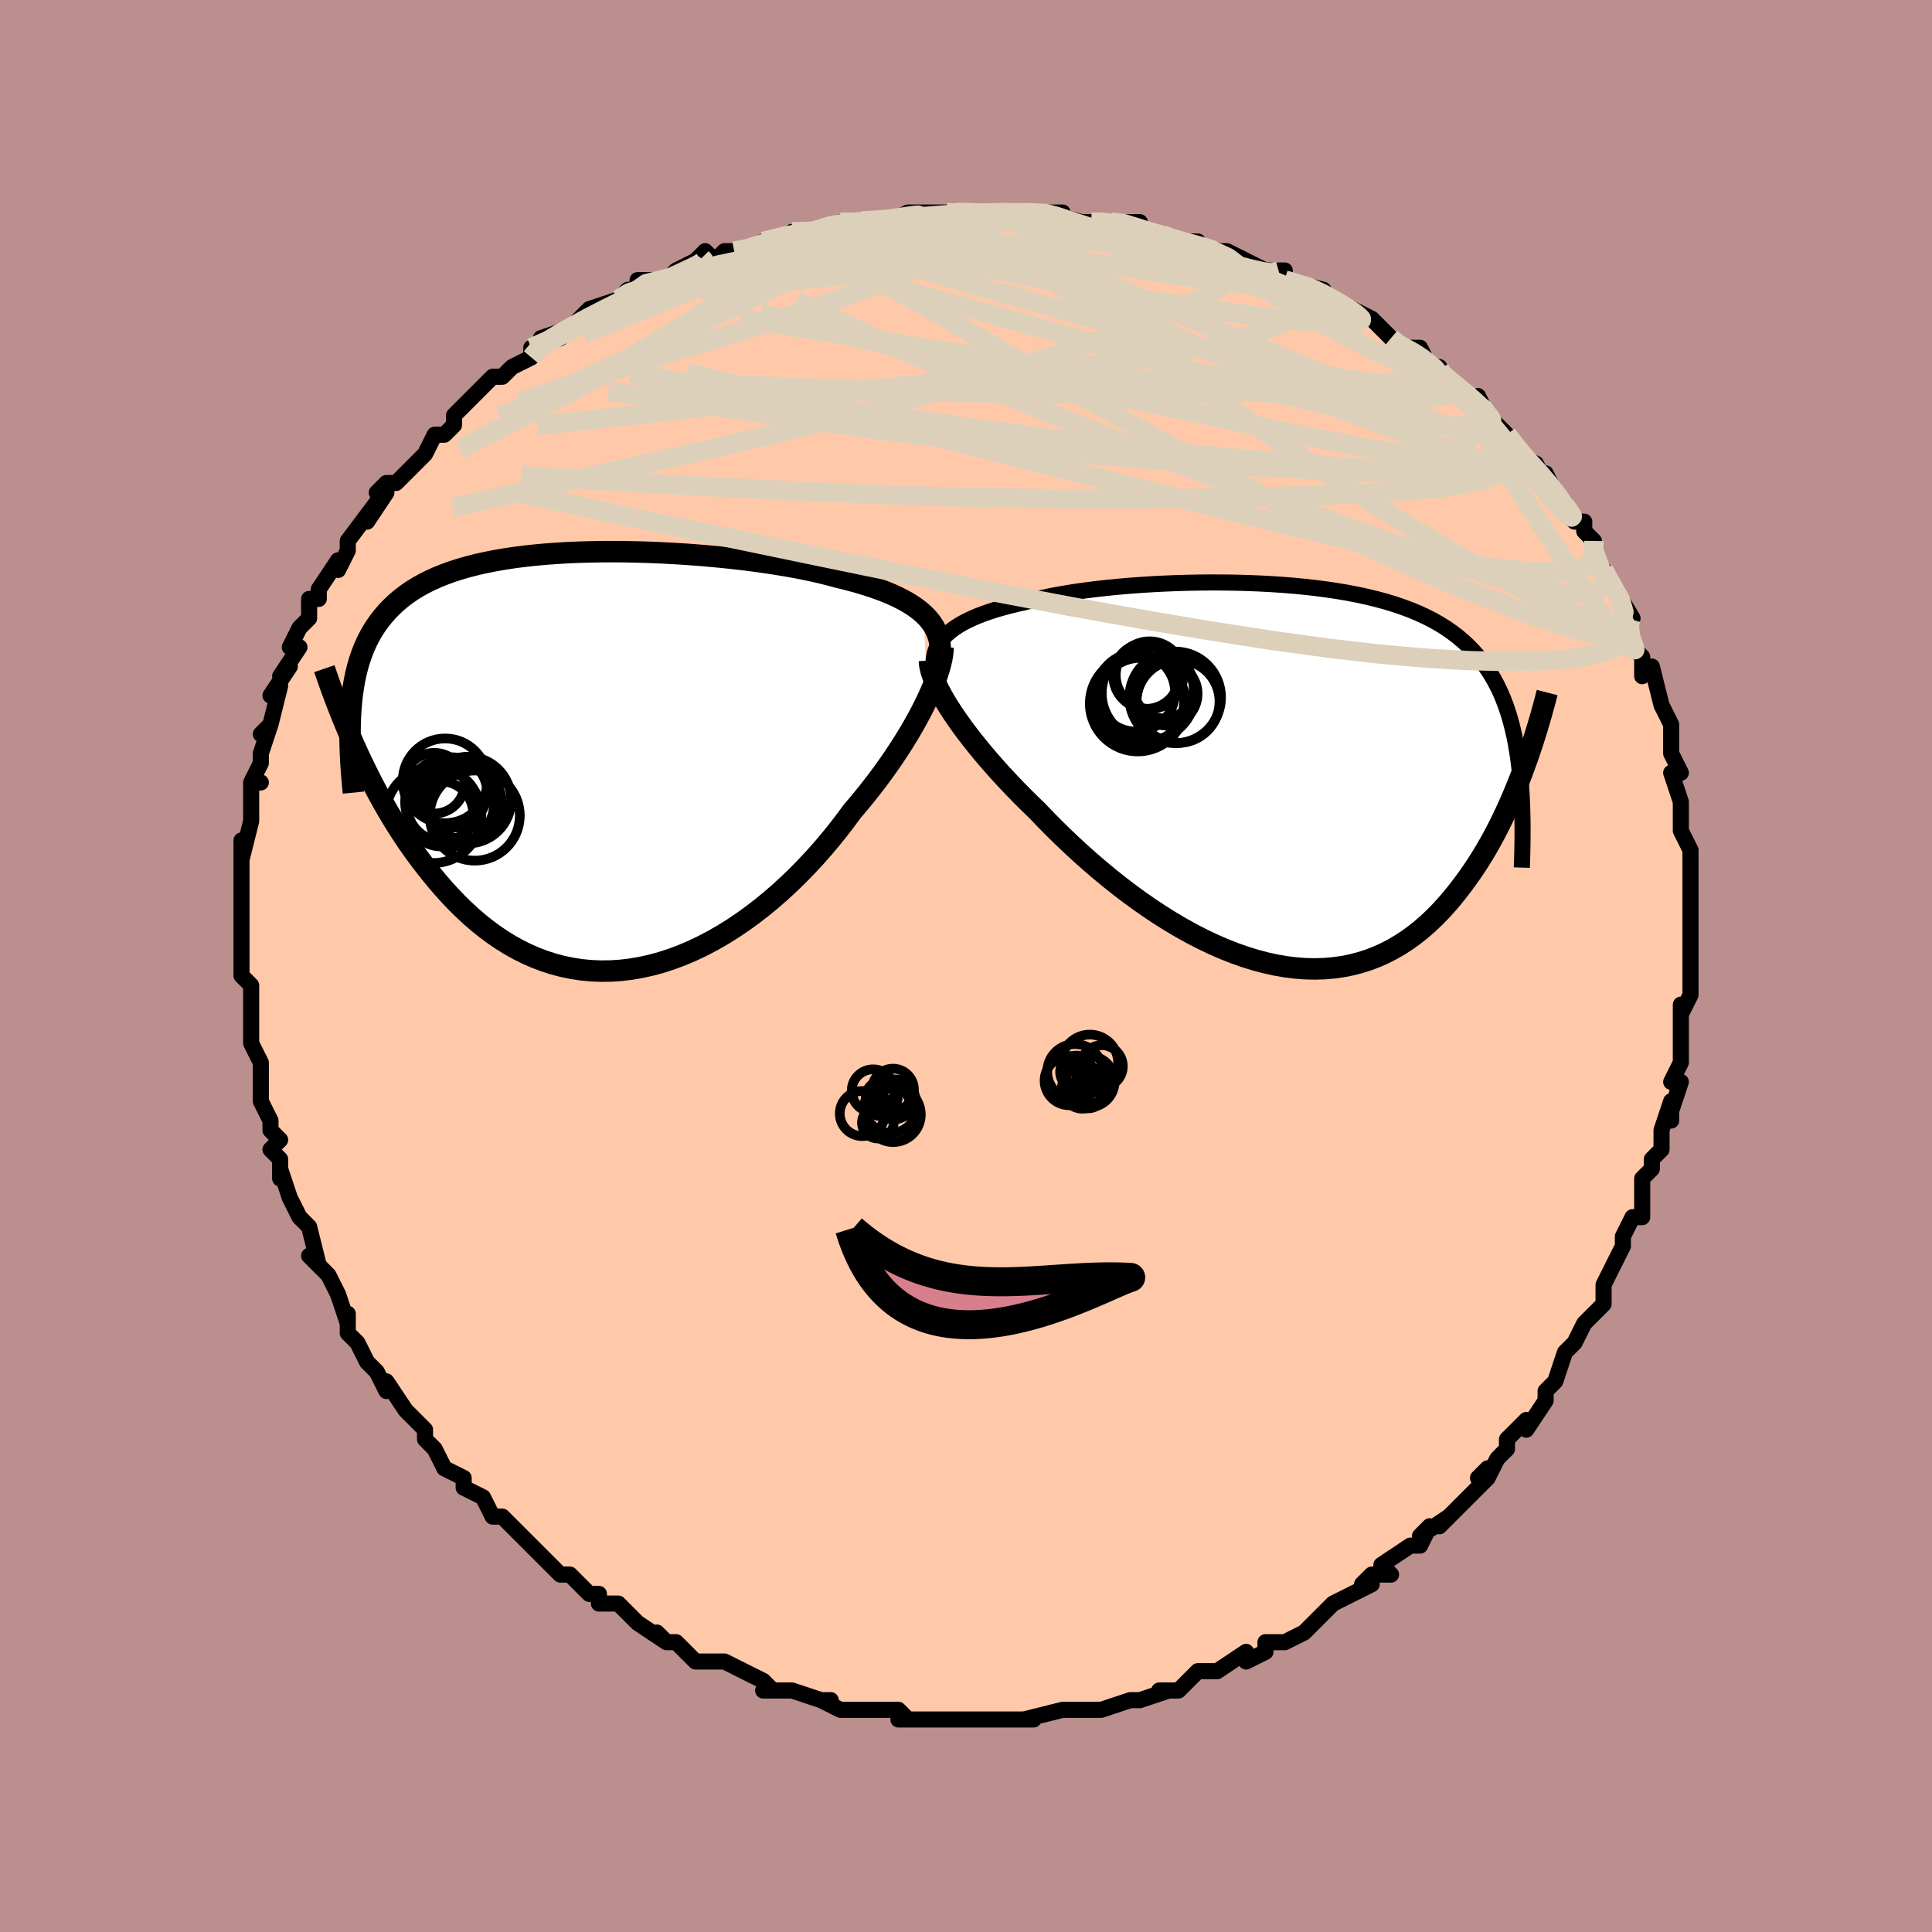 <svg viewBox="-100 -100 200 200" xmlns="http://www.w3.org/2000/svg" width="400" height="400" id="face-svg"><defs><clipPath id="leftEyeClipPath"><polyline points="34.078,-15.264,33.708,-15.585,33.304,-15.896,32.865,-16.197,32.391,-16.488,31.885,-16.769,31.345,-17.04,30.774,-17.303,30.17,-17.556,29.536,-17.8,28.872,-18.035,28.179,-18.262,27.457,-18.481,26.708,-18.692,25.933,-18.894,25.133,-19.089,24.335,-19.307,23.491,-19.517,22.604,-19.72,21.675,-19.915,20.705,-20.102,19.699,-20.281,18.657,-20.451,17.582,-20.612,16.478,-20.764,15.348,-20.907,14.193,-21.039,13.017,-21.161,11.824,-21.272,10.617,-21.372,9.398,-21.461,8.171,-21.537,6.938,-21.601,5.704,-21.653,4.471,-21.691,3.242,-21.715,2.019,-21.726,0.806,-21.721,-0.394,-21.702,-1.579,-21.668,-2.747,-21.618,-3.896,-21.551,-5.022,-21.468,-6.125,-21.369,-7.201,-21.252,-8.25,-21.118,-9.27,-20.965,-10.259,-20.795,-11.217,-20.607,-12.141,-20.4,-13.032,-20.174,-13.888,-19.93,-14.709,-19.666,-15.495,-19.384,-16.245,-19.082,-16.959,-18.762,-17.638,-18.422,-18.282,-18.063,-18.891,-17.685,-19.466,-17.289,-20.009,-16.874,-20.519,-16.442,-20.998,-15.991,-21.449,-15.522,-21.871,-15.037,-22.267,-14.535,-22.637,-14.015,-22.98,-13.475,-23.296,-12.916,-23.587,-12.337,-23.852,-11.738,-24.093,-11.119,-24.309,-10.481,-24.502,-9.823,-24.673,-9.145,-24.821,-8.448,-24.948,-7.732,-25.054,-6.997,-25.14,-6.243,-25.206,-5.47,-24.839,-1.634,-24.458,-0.797,-24.063,0.044,-23.654,0.888,-23.231,1.735,-22.793,2.582,-22.339,3.429,-21.871,4.275,-21.387,5.118,-20.886,5.956,-20.37,6.789,-19.838,7.614,-19.289,8.43,-18.723,9.237,-18.141,10.031,-17.541,10.818,-16.922,11.6,-16.284,12.373,-15.627,13.136,-14.949,13.884,-14.251,14.615,-13.531,15.324,-12.791,16.01,-12.029,16.669,-11.245,17.299,-10.441,17.896,-9.616,18.457,-8.77,18.982,-7.904,19.466,-7.018,19.908,-6.113,20.305,-5.19,20.656,-4.249,20.959,-3.291,21.212,-2.317,21.414,-1.329,21.563,-0.327,21.659,0.687,21.7,1.713,21.686,2.747,21.618,3.79,21.493,4.84,21.313,5.894,21.078,6.952,20.788,8.012,20.443,9.071,20.046,10.128,19.596,11.182,19.096,12.23,18.547,13.27,17.951,14.301,17.309,15.32,16.624,16.326,15.899,17.317,15.136,18.29,14.338,19.245,13.507,20.178,12.647,21.09,11.762,21.977,10.853,22.838,9.926,23.672,8.984,24.476,8.03,25.251,7.067,25.995,6.101,26.706,5.134,27.388,4.334,28.05,3.529,28.69,2.722,29.31,1.914,29.907,1.107,30.481,0.302,31.031,-0.497,31.556,-1.29,32.056,-2.075,32.531,-2.849,32.978,-3.611,33.398,-4.358,33.79,-5.089,34.153,-5.802,34.487,-6.494"></polyline></clipPath><clipPath id="rightEyeClipPath"><polyline points="-35.824,-14.382,-35.513,-14.698,-35.162,-15.002,-34.774,-15.296,-34.348,-15.578,-33.885,-15.85,-33.386,-16.112,-32.852,-16.363,-32.283,-16.605,-31.681,-16.836,-31.046,-17.057,-30.38,-17.269,-29.683,-17.471,-28.956,-17.665,-28.201,-17.848,-27.419,-18.023,-26.637,-18.231,-25.808,-18.429,-24.933,-18.616,-24.015,-18.793,-23.055,-18.959,-22.056,-19.115,-21.021,-19.259,-19.952,-19.392,-18.852,-19.514,-17.724,-19.624,-16.572,-19.723,-15.397,-19.809,-14.204,-19.884,-12.996,-19.946,-11.775,-19.995,-10.546,-20.031,-9.311,-20.054,-8.073,-20.063,-6.835,-20.058,-5.601,-20.04,-4.374,-20.006,-3.155,-19.958,-1.948,-19.894,-0.756,-19.815,0.42,-19.72,1.576,-19.609,2.711,-19.481,3.823,-19.335,4.909,-19.173,5.968,-18.993,6.999,-18.794,7.999,-18.577,8.969,-18.342,9.906,-18.087,10.81,-17.813,11.68,-17.519,12.515,-17.206,13.316,-16.872,14.082,-16.518,14.813,-16.144,15.51,-15.749,16.172,-15.334,16.801,-14.898,17.397,-14.441,17.96,-13.964,18.493,-13.466,18.995,-12.947,19.469,-12.409,19.917,-11.851,20.339,-11.273,20.736,-10.673,21.108,-10.051,21.454,-9.406,21.775,-8.738,22.072,-8.047,22.346,-7.332,22.597,-6.593,22.826,-5.831,23.034,-5.046,23.22,-4.237,23.387,-3.404,23.534,-2.549,23.662,-1.67,23.772,-0.768,24.313,-1.086,24.019,-0.293,23.712,0.502,23.391,1.299,23.058,2.097,22.71,2.895,22.347,3.692,21.97,4.486,21.578,5.275,21.17,6.059,20.746,6.836,20.306,7.605,19.849,8.364,19.376,9.111,18.884,9.845,18.376,10.57,17.848,11.289,17.302,11.999,16.735,12.696,16.147,13.378,15.537,14.04,14.905,14.681,14.25,15.297,13.571,15.885,12.869,16.442,12.142,16.967,11.392,17.455,10.617,17.906,9.818,18.317,8.996,18.685,8.15,19.009,7.28,19.287,6.389,19.518,5.475,19.7,4.54,19.833,3.585,19.914,2.61,19.944,1.617,19.922,0.606,19.847,-0.42,19.72,-1.461,19.541,-2.515,19.31,-3.581,19.027,-4.657,18.694,-5.741,18.311,-6.832,17.88,-7.928,17.402,-9.027,16.879,-10.126,16.313,-11.225,15.706,-12.32,15.059,-13.41,14.377,-14.493,13.661,-15.567,12.913,-16.629,12.138,-17.677,11.338,-18.71,10.516,-19.724,9.675,-20.719,8.82,-21.692,7.953,-22.641,7.077,-23.564,6.198,-24.46,5.317,-25.326,4.439,-26.162,3.566,-26.936,2.818,-27.692,2.068,-28.427,1.317,-29.14,0.569,-29.831,-0.176,-30.499,-0.917,-31.142,-1.651,-31.76,-2.378,-32.35,-3.094,-32.913,-3.8,-33.447,-4.493,-33.951,-5.172,-34.424,-5.836,-34.865,-6.481,-35.273,-7.108"></polyline></clipPath><filter id="fuzzy"><feTurbulence id="turbulence" baseFrequency="0.05" numOctaves="3" type="noise" result="noise"></feTurbulence><feDisplacementMap in="SourceGraphic" in2="noise" scale="2"></feDisplacementMap></filter><linearGradient id="rainbowGradient" x1="0%" y1="0%" x2="100%" y2="0%"><stop offset="0%" style="stop-color: rgb(185, 55, 55);  stop-opacity: 1"></stop><stop offset="50%" style="stop-color: rgb(145, 85, 61);  stop-opacity: 1"></stop><stop offset="100%" style="stop-color: rgb(0, 0, 0);  stop-opacity: 1"></stop></linearGradient></defs><title>That&#39;s an ugly face</title><desc>CREATED BY XUAN TANG, MORE INFO AT TXSTC55.GITHUB.IO</desc><rect x="-100" y="-100" width="100%" height="100%" opacity="1" fill="rgb(188, 143, 143)"></rect><polyline id="faceContour" points="75,0,75,3,75,3,74,5,74,4,74,6,74,9,74,8,74,10,73,12,74,12,73,15,73,16,73,14,72,17,72,19,71,20,71,21,70,22,70,23,70,26,69,26,69,26,68,28,68,29,67,31,67,31,66,33,66,35,65,36,65,36,64,37,64,37,63,39,62,40,62,40,61,43,61,43,60,44,60,45,58,48,58,47,56,49,56,50,55,51,54,53,54,52,53,53,54,53,53,54,51,56,49,58,50,57,47,59,48,58,47,60,47,60,46,60,43,62,44,63,42,63,41,64,42,64,38,66,38,66,38,66,36,68,36,68,35,69,33,70,33,70,31,70,31,71,29,72,29,71,26,73,26,73,26,73,24,73,23,74,22,75,20,75,21,75,18,76,17,76,17,76,14,77,14,77,14,77,11,77,12,77,10,77,10,77,6,78,7,78,5,78,4,78,3,78,3,78,1,78,0,78,0,78,-2,78,-2,78,-3,78,-7,78,-6,78,-7,77,-9,77,-10,77,-12,77,-13,77,-15,76,-14,76,-15,76,-18,75,-18,75,-18,75,-21,75,-20,75,-21,74,-23,73,-25,72,-25,72,-26,72,-27,72,-28,72,-30,70,-31,70,-32,69,-31,70,-34,68,-34,68,-36,66,-37,66,-38,66,-38,65,-39,65,-41,63,-41,63,-42,63,-44,61,-44,61,-45,60,-47,58,-47,58,-48,57,-49,57,-50,55,-50,55,-50,55,-52,54,-52,53,-54,52,-55,50,-56,49,-55,50,-56,49,-56,48,-57,47,-58,46,-60,43,-60,44,-61,42,-62,41,-62,41,-63,39,-64,38,-64,36,-64,37,-65,34,-66,32,-66,32,-67,31,-68,30,-67,31,-68,27,-69,26,-69,26,-69,26,-70,24,-71,21,-71,22,-71,20,-72,19,-71,18,-72,17,-72,16,-73,14,-73,12,-73,14,-73,12,-73,10,-74,8,-74,7,-74,5,-74,3,-74,4,-74,2,-75,1,-75,-1,-75,0,-75,-2,-75,-3,-75,-6,-75,-8,-75,-7,-75,-8,-75,-10,-75,-11,-75,-13,-75,-11,-74,-15,-74,-15,-74,-16,-74,-19,-73,-19,-74,-19,-73,-21,-73,-22,-72,-25,-73,-24,-72,-25,-71,-29,-72,-28,-70,-31,-71,-30,-69,-33,-69,-33,-70,-33,-69,-35,-68,-36,-68,-38,-67,-38,-67,-38,-67,-39,-65,-42,-65,-41,-64,-43,-64,-44,-64,-44,-61,-48,-62,-46,-60,-49,-61,-49,-60,-50,-59,-50,-57,-52,-57,-52,-56,-53,-55,-55,-54,-55,-53,-56,-53,-57,-52,-58,-51,-59,-49,-61,-48,-61,-48,-61,-47,-62,-45,-63,-45,-63,-45,-64,-42,-65,-44,-65,-41,-66,-40,-67,-40,-67,-39,-68,-36,-69,-36,-69,-35,-70,-34,-70,-34,-71,-31,-71,-31,-71,-30,-72,-28,-73,-27,-74,-26,-73,-25,-74,-24,-74,-23,-74,-20,-75,-21,-75,-17,-76,-18,-76,-15,-76,-16,-76,-13,-77,-13,-77,-12,-77,-10,-77,-10,-77,-8,-77,-6,-78,-5,-78,-2,-78,-1,-78,-1,-78,1,-78,2,-78,2,-78,4,-78,5,-78,6,-78,10,-78,8,-78,8,-78,12,-77,13,-77,14,-77,15,-77,16,-77,18,-77,18,-76,21,-75,23,-75,24,-75,23,-75,26,-74,25,-74,26,-74,27,-74,31,-72,30,-72,33,-72,33,-72,33,-71,33,-71,37,-70,36,-70,40,-68,38,-69,41,-67,40,-68,42,-67,44,-65,45,-64,45,-64,47,-64,48,-62,49,-62,48,-62,51,-60,51,-60,51,-60,54,-57,53,-59,54,-57,56,-55,56,-55,57,-54,57,-53,59,-52,60,-50,60,-51,61,-49,62,-48,62,-47,63,-46,64,-46,64,-45,65,-44,65,-43,66,-40,67,-39,66,-41,69,-36,69,-36,68,-36,69,-34,69,-33,69,-33,70,-32,70,-30,71,-31,72,-27,72,-27,72,-27,73,-25,73,-22,73,-22,74,-20,73,-20,74,-17,74,-17,74,-15,74,-15,74,-14,75,-12,75,-12,75,-10,75,-8,75,-7,75,-5,75,-5,75,-2,75,-3,75,-1,75,0,75,3" fill="#ffc9a9" stroke="black" stroke-width="1.667" stroke-linejoin="round" filter="url(#fuzzy)"></polyline><g transform="translate(33.526 -19.641)"><polyline id="rightCountour" points="-35.824,-14.382,-35.513,-14.698,-35.162,-15.002,-34.774,-15.296,-34.348,-15.578,-33.885,-15.85,-33.386,-16.112,-32.852,-16.363,-32.283,-16.605,-31.681,-16.836,-31.046,-17.057,-30.38,-17.269,-29.683,-17.471,-28.956,-17.665,-28.201,-17.848,-27.419,-18.023,-26.637,-18.231,-25.808,-18.429,-24.933,-18.616,-24.015,-18.793,-23.055,-18.959,-22.056,-19.115,-21.021,-19.259,-19.952,-19.392,-18.852,-19.514,-17.724,-19.624,-16.572,-19.723,-15.397,-19.809,-14.204,-19.884,-12.996,-19.946,-11.775,-19.995,-10.546,-20.031,-9.311,-20.054,-8.073,-20.063,-6.835,-20.058,-5.601,-20.04,-4.374,-20.006,-3.155,-19.958,-1.948,-19.894,-0.756,-19.815,0.42,-19.72,1.576,-19.609,2.711,-19.481,3.823,-19.335,4.909,-19.173,5.968,-18.993,6.999,-18.794,7.999,-18.577,8.969,-18.342,9.906,-18.087,10.81,-17.813,11.68,-17.519,12.515,-17.206,13.316,-16.872,14.082,-16.518,14.813,-16.144,15.51,-15.749,16.172,-15.334,16.801,-14.898,17.397,-14.441,17.96,-13.964,18.493,-13.466,18.995,-12.947,19.469,-12.409,19.917,-11.851,20.339,-11.273,20.736,-10.673,21.108,-10.051,21.454,-9.406,21.775,-8.738,22.072,-8.047,22.346,-7.332,22.597,-6.593,22.826,-5.831,23.034,-5.046,23.22,-4.237,23.387,-3.404,23.534,-2.549,23.662,-1.67,23.772,-0.768,24.313,-1.086,24.019,-0.293,23.712,0.502,23.391,1.299,23.058,2.097,22.71,2.895,22.347,3.692,21.97,4.486,21.578,5.275,21.17,6.059,20.746,6.836,20.306,7.605,19.849,8.364,19.376,9.111,18.884,9.845,18.376,10.57,17.848,11.289,17.302,11.999,16.735,12.696,16.147,13.378,15.537,14.04,14.905,14.681,14.25,15.297,13.571,15.885,12.869,16.442,12.142,16.967,11.392,17.455,10.617,17.906,9.818,18.317,8.996,18.685,8.15,19.009,7.28,19.287,6.389,19.518,5.475,19.7,4.54,19.833,3.585,19.914,2.61,19.944,1.617,19.922,0.606,19.847,-0.42,19.72,-1.461,19.541,-2.515,19.31,-3.581,19.027,-4.657,18.694,-5.741,18.311,-6.832,17.88,-7.928,17.402,-9.027,16.879,-10.126,16.313,-11.225,15.706,-12.32,15.059,-13.41,14.377,-14.493,13.661,-15.567,12.913,-16.629,12.138,-17.677,11.338,-18.71,10.516,-19.724,9.675,-20.719,8.82,-21.692,7.953,-22.641,7.077,-23.564,6.198,-24.46,5.317,-25.326,4.439,-26.162,3.566,-26.936,2.818,-27.692,2.068,-28.427,1.317,-29.14,0.569,-29.831,-0.176,-30.499,-0.917,-31.142,-1.651,-31.76,-2.378,-32.35,-3.094,-32.913,-3.8,-33.447,-4.493,-33.951,-5.172,-34.424,-5.836,-34.865,-6.481,-35.273,-7.108" fill="white" stroke="white" stroke-width="0" stroke-linejoin="round" filter="url(#fuzzy)"></polyline></g><g transform="translate(-38.47 -21.17)"><polyline id="leftCountour" points="34.078,-15.264,33.708,-15.585,33.304,-15.896,32.865,-16.197,32.391,-16.488,31.885,-16.769,31.345,-17.04,30.774,-17.303,30.17,-17.556,29.536,-17.8,28.872,-18.035,28.179,-18.262,27.457,-18.481,26.708,-18.692,25.933,-18.894,25.133,-19.089,24.335,-19.307,23.491,-19.517,22.604,-19.72,21.675,-19.915,20.705,-20.102,19.699,-20.281,18.657,-20.451,17.582,-20.612,16.478,-20.764,15.348,-20.907,14.193,-21.039,13.017,-21.161,11.824,-21.272,10.617,-21.372,9.398,-21.461,8.171,-21.537,6.938,-21.601,5.704,-21.653,4.471,-21.691,3.242,-21.715,2.019,-21.726,0.806,-21.721,-0.394,-21.702,-1.579,-21.668,-2.747,-21.618,-3.896,-21.551,-5.022,-21.468,-6.125,-21.369,-7.201,-21.252,-8.25,-21.118,-9.27,-20.965,-10.259,-20.795,-11.217,-20.607,-12.141,-20.4,-13.032,-20.174,-13.888,-19.93,-14.709,-19.666,-15.495,-19.384,-16.245,-19.082,-16.959,-18.762,-17.638,-18.422,-18.282,-18.063,-18.891,-17.685,-19.466,-17.289,-20.009,-16.874,-20.519,-16.442,-20.998,-15.991,-21.449,-15.522,-21.871,-15.037,-22.267,-14.535,-22.637,-14.015,-22.98,-13.475,-23.296,-12.916,-23.587,-12.337,-23.852,-11.738,-24.093,-11.119,-24.309,-10.481,-24.502,-9.823,-24.673,-9.145,-24.821,-8.448,-24.948,-7.732,-25.054,-6.997,-25.14,-6.243,-25.206,-5.47,-24.839,-1.634,-24.458,-0.797,-24.063,0.044,-23.654,0.888,-23.231,1.735,-22.793,2.582,-22.339,3.429,-21.871,4.275,-21.387,5.118,-20.886,5.956,-20.37,6.789,-19.838,7.614,-19.289,8.43,-18.723,9.237,-18.141,10.031,-17.541,10.818,-16.922,11.6,-16.284,12.373,-15.627,13.136,-14.949,13.884,-14.251,14.615,-13.531,15.324,-12.791,16.01,-12.029,16.669,-11.245,17.299,-10.441,17.896,-9.616,18.457,-8.77,18.982,-7.904,19.466,-7.018,19.908,-6.113,20.305,-5.19,20.656,-4.249,20.959,-3.291,21.212,-2.317,21.414,-1.329,21.563,-0.327,21.659,0.687,21.7,1.713,21.686,2.747,21.618,3.79,21.493,4.84,21.313,5.894,21.078,6.952,20.788,8.012,20.443,9.071,20.046,10.128,19.596,11.182,19.096,12.23,18.547,13.27,17.951,14.301,17.309,15.32,16.624,16.326,15.899,17.317,15.136,18.29,14.338,19.245,13.507,20.178,12.647,21.09,11.762,21.977,10.853,22.838,9.926,23.672,8.984,24.476,8.03,25.251,7.067,25.995,6.101,26.706,5.134,27.388,4.334,28.05,3.529,28.69,2.722,29.31,1.914,29.907,1.107,30.481,0.302,31.031,-0.497,31.556,-1.29,32.056,-2.075,32.531,-2.849,32.978,-3.611,33.398,-4.358,33.79,-5.089,34.153,-5.802,34.487,-6.494" fill="white" stroke="white" stroke-width="0" stroke-linejoin="round" filter="url(#fuzzy)"></polyline></g><g transform="translate(33.526 -19.641)"><polyline id="rightUpper" points="-36.727,-10.578,-36.82,-11.014,-36.872,-11.437,-36.884,-11.848,-36.854,-12.246,-36.784,-12.632,-36.673,-13.005,-36.521,-13.367,-36.329,-13.717,-36.096,-14.055,-35.824,-14.382,-35.513,-14.698,-35.162,-15.002,-34.774,-15.296,-34.348,-15.578,-33.885,-15.85,-33.386,-16.112,-32.852,-16.363,-32.283,-16.605,-31.681,-16.836,-31.046,-17.057,-30.38,-17.269,-29.683,-17.471,-28.956,-17.665,-28.201,-17.848,-27.419,-18.023,-26.637,-18.231,-25.808,-18.429,-24.933,-18.616,-24.015,-18.793,-23.055,-18.959,-22.056,-19.115,-21.021,-19.259,-19.952,-19.392,-18.852,-19.514,-17.724,-19.624,-16.572,-19.723,-15.397,-19.809,-14.204,-19.884,-12.996,-19.946,-11.775,-19.995,-10.546,-20.031,-9.311,-20.054,-8.073,-20.063,-6.835,-20.058,-5.601,-20.04,-4.374,-20.006,-3.155,-19.958,-1.948,-19.894,-0.756,-19.815,0.42,-19.72,1.576,-19.609,2.711,-19.481,3.823,-19.335,4.909,-19.173,5.968,-18.993,6.999,-18.794,7.999,-18.577,8.969,-18.342,9.906,-18.087,10.81,-17.813,11.68,-17.519,12.515,-17.206,13.316,-16.872,14.082,-16.518,14.813,-16.144,15.51,-15.749,16.172,-15.334,16.801,-14.898,17.397,-14.441,17.96,-13.964,18.493,-13.466,18.995,-12.947,19.469,-12.409,19.917,-11.851,20.339,-11.273,20.736,-10.673,21.108,-10.051,21.454,-9.406,21.775,-8.738,22.072,-8.047,22.346,-7.332,22.597,-6.593,22.826,-5.831,23.034,-5.046,23.22,-4.237,23.387,-3.404,23.534,-2.549,23.662,-1.67,23.772,-0.768,23.864,0.157,23.94,1.105,24,2.074,24.044,3.066,24.073,4.079,24.087,5.114,24.088,6.169,24.076,7.245,24.051,8.34,24.013,9.455" fill="none" stroke="black" stroke-width="1.667" stroke-linejoin="round" filter="url(#fuzzy)"></polyline><polyline id="rightLower" points="-37.315,-11.988,-37.292,-11.636,-37.226,-11.25,-37.119,-10.832,-36.97,-10.382,-36.782,-9.902,-36.554,-9.393,-36.289,-8.858,-35.986,-8.298,-35.647,-7.714,-35.273,-7.108,-34.865,-6.481,-34.424,-5.836,-33.951,-5.172,-33.447,-4.493,-32.913,-3.8,-32.35,-3.094,-31.76,-2.378,-31.142,-1.651,-30.499,-0.917,-29.831,-0.176,-29.14,0.569,-28.427,1.317,-27.692,2.068,-26.936,2.818,-26.162,3.566,-25.326,4.439,-24.46,5.317,-23.564,6.198,-22.641,7.077,-21.692,7.953,-20.719,8.82,-19.724,9.675,-18.71,10.516,-17.677,11.338,-16.629,12.138,-15.567,12.913,-14.493,13.661,-13.41,14.377,-12.32,15.059,-11.225,15.706,-10.126,16.313,-9.027,16.879,-7.928,17.402,-6.832,17.88,-5.741,18.311,-4.657,18.694,-3.581,19.027,-2.515,19.31,-1.461,19.541,-0.42,19.72,0.606,19.847,1.617,19.922,2.61,19.944,3.585,19.914,4.54,19.833,5.475,19.7,6.389,19.518,7.28,19.287,8.15,19.009,8.996,18.685,9.818,18.317,10.617,17.906,11.392,17.455,12.142,16.967,12.869,16.442,13.571,15.885,14.25,15.297,14.905,14.681,15.537,14.04,16.147,13.378,16.735,12.696,17.302,11.999,17.848,11.289,18.376,10.57,18.884,9.845,19.376,9.111,19.849,8.364,20.306,7.605,20.746,6.836,21.17,6.059,21.578,5.275,21.97,4.486,22.347,3.692,22.71,2.895,23.058,2.097,23.391,1.299,23.712,0.502,24.019,-0.293,24.313,-1.086,24.595,-1.874,24.864,-2.657,25.123,-3.434,25.369,-4.205,25.606,-4.969,25.831,-5.725,26.047,-6.473,26.252,-7.213,26.449,-7.944,26.636,-8.667" fill="none" stroke="black" stroke-width="2.222" stroke-linejoin="round" filter="url(#fuzzy)"></polyline><!--[--><circle r="4.292" cx="-11.574" cy="-7.741" stroke="black" fill="none" stroke-width="1" filter="url(#fuzzy)" clip-path="url(#rightEyeClipPath)"></circle><circle r="4.501" cx="-15.442" cy="-7.764" stroke="black" fill="none" stroke-width="1" filter="url(#fuzzy)" clip-path="url(#rightEyeClipPath)"></circle><circle r="3.502" cx="-14.52" cy="-10.47" stroke="black" fill="none" stroke-width="1" filter="url(#fuzzy)" clip-path="url(#rightEyeClipPath)"></circle><circle r="4.743" cx="-11.868" cy="-8.167" stroke="black" fill="none" stroke-width="1" filter="url(#fuzzy)" clip-path="url(#rightEyeClipPath)"></circle><circle r="4.959" cx="-15.748" cy="-7.53" stroke="black" fill="none" stroke-width="1" filter="url(#fuzzy)" clip-path="url(#rightEyeClipPath)"></circle><circle r="3.282" cx="-12.834" cy="-8.536" stroke="black" fill="none" stroke-width="1" filter="url(#fuzzy)" clip-path="url(#rightEyeClipPath)"></circle><circle r="3.409" cx="-14.872" cy="-10.39" stroke="black" fill="none" stroke-width="1" filter="url(#fuzzy)" clip-path="url(#rightEyeClipPath)"></circle><circle r="3.087" cx="-13.043" cy="-9.081" stroke="black" fill="none" stroke-width="1" filter="url(#fuzzy)" clip-path="url(#rightEyeClipPath)"></circle><circle r="4.838" cx="-14.632" cy="-8.587" stroke="black" fill="none" stroke-width="1" filter="url(#fuzzy)" clip-path="url(#rightEyeClipPath)"></circle><circle r="4.06" cx="-15.939" cy="-8.691" stroke="black" fill="none" stroke-width="1" filter="url(#fuzzy)" clip-path="url(#rightEyeClipPath)"></circle><!--]--></g><g transform="translate(-38.47 -21.17)"><polyline id="leftUpper" points="35.818,-11.408,35.804,-11.851,35.754,-12.28,35.67,-12.696,35.55,-13.099,35.394,-13.49,35.202,-13.868,34.975,-14.234,34.712,-14.589,34.413,-14.932,34.078,-15.264,33.708,-15.585,33.304,-15.896,32.865,-16.197,32.391,-16.488,31.885,-16.769,31.345,-17.04,30.774,-17.303,30.17,-17.556,29.536,-17.8,28.872,-18.035,28.179,-18.262,27.457,-18.481,26.708,-18.692,25.933,-18.894,25.133,-19.089,24.335,-19.307,23.491,-19.517,22.604,-19.72,21.675,-19.915,20.705,-20.102,19.699,-20.281,18.657,-20.451,17.582,-20.612,16.478,-20.764,15.348,-20.907,14.193,-21.039,13.017,-21.161,11.824,-21.272,10.617,-21.372,9.398,-21.461,8.171,-21.537,6.938,-21.601,5.704,-21.653,4.471,-21.691,3.242,-21.715,2.019,-21.726,0.806,-21.721,-0.394,-21.702,-1.579,-21.668,-2.747,-21.618,-3.896,-21.551,-5.022,-21.468,-6.125,-21.369,-7.201,-21.252,-8.25,-21.118,-9.27,-20.965,-10.259,-20.795,-11.217,-20.607,-12.141,-20.4,-13.032,-20.174,-13.888,-19.93,-14.709,-19.666,-15.495,-19.384,-16.245,-19.082,-16.959,-18.762,-17.638,-18.422,-18.282,-18.063,-18.891,-17.685,-19.466,-17.289,-20.009,-16.874,-20.519,-16.442,-20.998,-15.991,-21.449,-15.522,-21.871,-15.037,-22.267,-14.535,-22.637,-14.015,-22.98,-13.475,-23.296,-12.916,-23.587,-12.337,-23.852,-11.738,-24.093,-11.119,-24.309,-10.481,-24.502,-9.823,-24.673,-9.145,-24.821,-8.448,-24.948,-7.732,-25.054,-6.997,-25.14,-6.243,-25.206,-5.47,-25.254,-4.679,-25.283,-3.869,-25.295,-3.042,-25.291,-2.197,-25.27,-1.335,-25.233,-0.456,-25.182,0.44,-25.115,1.352,-25.035,2.279,-24.942,3.221" fill="none" stroke="black" stroke-width="2.222" stroke-linejoin="round" filter="url(#fuzzy)"></polyline><polyline id="leftLower" points="36.096,-11.82,36.083,-11.451,36.036,-11.039,35.956,-10.588,35.843,-10.099,35.696,-9.574,35.517,-9.016,35.307,-8.427,35.064,-7.809,34.791,-7.164,34.487,-6.494,34.153,-5.802,33.79,-5.089,33.398,-4.358,32.978,-3.611,32.531,-2.849,32.056,-2.075,31.556,-1.29,31.031,-0.497,30.481,0.302,29.907,1.107,29.31,1.914,28.69,2.722,28.05,3.529,27.388,4.334,26.706,5.134,25.995,6.101,25.251,7.067,24.476,8.03,23.672,8.984,22.838,9.926,21.977,10.853,21.09,11.762,20.178,12.647,19.245,13.507,18.29,14.338,17.317,15.136,16.326,15.899,15.32,16.624,14.301,17.309,13.27,17.951,12.23,18.547,11.182,19.096,10.128,19.596,9.071,20.046,8.012,20.443,6.952,20.788,5.894,21.078,4.84,21.313,3.79,21.493,2.747,21.618,1.713,21.686,0.687,21.7,-0.327,21.659,-1.329,21.563,-2.317,21.414,-3.291,21.212,-4.249,20.959,-5.19,20.656,-6.113,20.305,-7.018,19.908,-7.904,19.466,-8.77,18.982,-9.616,18.457,-10.441,17.896,-11.245,17.299,-12.029,16.669,-12.791,16.01,-13.531,15.324,-14.251,14.615,-14.949,13.884,-15.627,13.136,-16.284,12.373,-16.922,11.6,-17.541,10.818,-18.141,10.031,-18.723,9.237,-19.289,8.43,-19.838,7.614,-20.37,6.789,-20.886,5.956,-21.387,5.118,-21.871,4.275,-22.339,3.429,-22.793,2.582,-23.231,1.735,-23.654,0.888,-24.063,0.044,-24.458,-0.797,-24.839,-1.634,-25.206,-2.466,-25.56,-3.292,-25.901,-4.111,-26.229,-4.922,-26.546,-5.726,-26.85,-6.521,-27.142,-7.307,-27.424,-8.084,-27.694,-8.851,-27.954,-9.609" fill="none" stroke="black" stroke-width="2.222" stroke-linejoin="round" filter="url(#fuzzy)"></polyline><!--[--><circle r="3.649" cx="-14.753" cy="3.209" stroke="black" fill="none" stroke-width="1" filter="url(#fuzzy)" clip-path="url(#leftEyeClipPath)"></circle><circle r="3.141" cx="-16.571" cy="2.245" stroke="black" fill="none" stroke-width="1" filter="url(#fuzzy)" clip-path="url(#leftEyeClipPath)"></circle><circle r="3.37" cx="-15.914" cy="5.418" stroke="black" fill="none" stroke-width="1" filter="url(#fuzzy)" clip-path="url(#leftEyeClipPath)"></circle><circle r="4.487" cx="-13.101" cy="3.992" stroke="black" fill="none" stroke-width="1" filter="url(#fuzzy)" clip-path="url(#leftEyeClipPath)"></circle><circle r="3.783" cx="-13.355" cy="4.309" stroke="black" fill="none" stroke-width="1" filter="url(#fuzzy)" clip-path="url(#leftEyeClipPath)"></circle><circle r="4.384" cx="-15.455" cy="1.999" stroke="black" fill="none" stroke-width="1" filter="url(#fuzzy)" clip-path="url(#leftEyeClipPath)"></circle><circle r="3.642" cx="-15.727" cy="4.59" stroke="black" fill="none" stroke-width="1" filter="url(#fuzzy)" clip-path="url(#leftEyeClipPath)"></circle><circle r="4.663" cx="-12.383" cy="5.6" stroke="black" fill="none" stroke-width="1" filter="url(#fuzzy)" clip-path="url(#leftEyeClipPath)"></circle><circle r="4.618" cx="-14.977" cy="4.204" stroke="black" fill="none" stroke-width="1" filter="url(#fuzzy)" clip-path="url(#leftEyeClipPath)"></circle><circle r="4.957" cx="-16.654" cy="5.547" stroke="black" fill="none" stroke-width="1" filter="url(#fuzzy)" clip-path="url(#leftEyeClipPath)"></circle><!--]--></g><g id="hairs"><!--[--><polyline points="36,-70,38.152,-68.9,38.989,-68.407,39.527,-68.049,39.945,-67.716,40.215,-67.394,40.245,-67.144,39.938,-67.068,39.215,-67.238,38.011,-67.676,36.233,-68.375,33.76,-69.355,30.49,-70.678,26.434,-72.424,21.687,-74.609" fill="none" stroke="rgb(220, 208, 186)" stroke-width="2" stroke-linejoin="round" filter="url(#fuzzy)"></polyline><polyline points="-21,-75,-18.651,-75.585,-17.606,-75.736,-17.025,-75.707,-16.748,-75.579,-16.766,-75.326,-17.11,-74.894,-17.809,-74.243,-18.877,-73.363,-20.325,-72.261,-22.174,-70.939,-24.474,-69.383,-27.31,-67.554,-30.782,-65.409,-34.978,-62.919,-39.951,-60.088,-45.74,-56.932,-52.423,-53.473" fill="none" stroke="rgb(220, 208, 186)" stroke-width="2" stroke-linejoin="round" filter="url(#fuzzy)"></polyline><polyline points="-1,-78,0.472,-77.988,1.367,-77.949,2.059,-77.879,2.672,-77.77,3.166,-77.61,3.45,-77.383,3.453,-77.068,3.164,-76.653,2.597,-76.139,1.761,-75.537,0.635,-74.857,-0.815,-74.104,-2.622,-73.267,-4.806,-72.33,-7.38,-71.278,-10.367,-70.11,-13.805,-68.842,-17.755,-67.489,-22.283,-66.041,-27.445,-64.449,-33.241,-62.642,-39.585,-60.594,-46.281,-58.365" fill="none" stroke="rgb(220, 208, 186)" stroke-width="2" stroke-linejoin="round" filter="url(#fuzzy)"></polyline><polyline points="-45,-63,-44.233,-63.914,-43.006,-64.707,-41.599,-65.475,-39.982,-66.272,-38.172,-67.1,-36.208,-67.945,-34.134,-68.792,-31.999,-69.624,-29.848,-70.43,-27.709,-71.201,-25.595,-71.937,-23.518,-72.641,-21.508,-73.319,-19.613,-73.975,-17.898,-74.597,-16.42,-75.158,-15.214,-75.621,-14.281,-75.969,-13.592,-76.23,-13.126,-76.47,-12.926,-76.73" fill="none" stroke="rgb(220, 208, 186)" stroke-width="2" stroke-linejoin="round" filter="url(#fuzzy)"></polyline><polyline points="-10,-77,-7.85,-77.068,-5.189,-76.903,-2.035,-76.323,1.519,-75.365,5.386,-74.104,9.549,-72.589,14.023,-70.842,18.818,-68.883,23.933,-66.741,29.353,-64.46,35.049,-62.087,40.961,-59.637,47.001,-57.07,53.057,-54.36" fill="none" stroke="rgb(220, 208, 186)" stroke-width="2" stroke-linejoin="round" filter="url(#fuzzy)"></polyline><polyline points="-1,-78,0.625,-77.963,1.984,-77.857,3.448,-77.69,5.143,-77.469,7.031,-77.194,9.02,-76.862,11.041,-76.469,13.073,-76.018,15.124,-75.525,17.192,-75.019,19.246,-74.531,21.243,-74.08,23.147,-73.663,24.944,-73.263,26.625,-72.867,28.166,-72.484,29.505,-72.15,30.557,-71.911,31.26,-71.789,31.651,-71.773,31.929,-71.833,32.363,-71.951" fill="none" stroke="rgb(220, 208, 186)" stroke-width="2" stroke-linejoin="round" filter="url(#fuzzy)"></polyline><polyline points="-2,-78,-1.117,-77.952,0.022,-77.812,1.455,-77.59,3.103,-77.297,4.947,-76.942,6.981,-76.531,9.165,-76.069,11.44,-75.554,13.758,-74.985,16.097,-74.361,18.459,-73.693,20.842,-73,23.225,-72.304,25.573,-71.623,27.852,-70.96,30.033,-70.313,32.094,-69.676,34.009,-69.061,35.733,-68.51,37.198,-68.095,38.314,-67.893,39.052,-67.894,39.658,-67.828" fill="none" stroke="rgb(220, 208, 186)" stroke-width="2" stroke-linejoin="round" filter="url(#fuzzy)"></polyline><polyline points="56,-55,56.686,-54.088,57.222,-53.254,57.607,-52.567,57.706,-52.074,57.459,-51.767,56.857,-51.632,55.897,-51.684,54.576,-51.951,52.883,-52.446,50.796,-53.159,48.288,-54.064,45.332,-55.149,41.911,-56.428,38.024,-57.945,33.674,-59.753,28.854,-61.889,23.533,-64.369,17.655,-67.206,11.136,-70.427,3.786,-74.031" fill="none" stroke="rgb(220, 208, 186)" stroke-width="2" stroke-linejoin="round" filter="url(#fuzzy)"></polyline><polyline points="-34,-70,-33.098,-70.642,-31.499,-71.039,-29.7,-71.495,-27.716,-72.04,-25.548,-72.59,-23.227,-73.076,-20.784,-73.482,-18.242,-73.836,-15.627,-74.178,-12.975,-74.541,-10.335,-74.934,-7.755,-75.348,-5.274,-75.754,-2.924,-76.119,-0.739,-76.429,1.239,-76.695,2.952,-76.952,4.36,-77.237,5.578,-77.555,7.126,-77.845" fill="none" stroke="rgb(220, 208, 186)" stroke-width="2" stroke-linejoin="round" filter="url(#fuzzy)"></polyline><polyline points="65,-44,64.983,-42.712,64.567,-41.617,63.504,-41.033,61.722,-40.79,59.142,-40.8,55.684,-41.098,51.32,-41.733,46.07,-42.719,39.969,-44.045,33.026,-45.685,25.211,-47.613,16.469,-49.806,6.748,-52.258,-3.978,-54.995,-15.77,-58.067,-28.883,-61.466" fill="none" stroke="rgb(220, 208, 186)" stroke-width="2" stroke-linejoin="round" filter="url(#fuzzy)"></polyline><polyline points="-18,-76,-16.027,-76.059,-14.473,-76.277,-12.777,-76.544,-10.922,-76.762,-8.942,-76.909,-6.874,-77.017,-4.765,-77.133,-2.68,-77.289,-0.691,-77.485,1.136,-77.69,2.716,-77.857,3.893,-77.956,4.459,-77.994,4.385,-78" fill="none" stroke="rgb(220, 208, 186)" stroke-width="2" stroke-linejoin="round" filter="url(#fuzzy)"></polyline><polyline points="-13,-77,-12.55,-76.997,-11.505,-77.002,-10.175,-77.048,-8.657,-77.159,-6.993,-77.322,-5.254,-77.501,-3.535,-77.657,-1.929,-77.776,-0.498,-77.858,0.737,-77.911,1.776,-77.946,2.631,-77.97,3.31,-77.984,3.813,-77.991,4.13,-77.991,4.237,-77.984,4.096,-77.968,3.67,-77.939,2.927,-77.899,1.824,-77.852,0.271,-77.806,-1.863,-77.746,-4.627,-77.574" fill="none" stroke="rgb(220, 208, 186)" stroke-width="2" stroke-linejoin="round" filter="url(#fuzzy)"></polyline><polyline points="69,-36,68.812,-35.87,68.684,-35.365,68.714,-34.7,68.829,-34.078,68.976,-33.563,69.121,-33.162,69.226,-32.878,69.237,-32.738,69.105,-32.783,68.786,-33.053,68.259,-33.583,67.515,-34.404,66.553,-35.558,65.367,-37.097,63.948,-39.068,62.289,-41.496,60.387,-44.376,58.234,-47.706,55.832,-51.504,53.31,-55.703" fill="none" stroke="rgb(220, 208, 186)" stroke-width="2" stroke-linejoin="round" filter="url(#fuzzy)"></polyline><polyline points="6,-78,8.218,-77.907,9.433,-77.582,11.055,-77.033,13.207,-76.349,15.658,-75.607,18.221,-74.834,20.831,-74.018,23.484,-73.134,26.187,-72.173,28.916,-71.156,31.606,-70.134,34.146,-69.169,36.423,-68.292,38.386,-67.501,40.061,-66.833,41.39,-66.51" fill="none" stroke="rgb(220, 208, 186)" stroke-width="2" stroke-linejoin="round" filter="url(#fuzzy)"></polyline><polyline points="44,-65,44.773,-64.351,45.584,-63.916,46.441,-63.44,47.204,-62.934,47.817,-62.455,48.284,-62.035,48.61,-61.692,48.782,-61.44,48.777,-61.289,48.575,-61.243,48.158,-61.307,47.495,-61.492,46.544,-61.823,45.255,-62.337,43.598,-63.069,41.574,-64.039,39.219,-65.249,36.571,-66.703,33.637,-68.421,30.403,-70.415,26.904,-72.635" fill="none" stroke="rgb(220, 208, 186)" stroke-width="2" stroke-linejoin="round" filter="url(#fuzzy)"></polyline><polyline points="-36,-69,-34.891,-69.686,-33.412,-70.16,-31.489,-70.569,-29.177,-70.972,-26.548,-71.412,-23.653,-71.886,-20.54,-72.353,-17.27,-72.771,-13.901,-73.128,-10.464,-73.442,-6.964,-73.741,-3.389,-74.043,0.259,-74.348,3.945,-74.644,7.598,-74.909,11.098,-75.115,14.24,-75.256,16.672,-75.439" fill="none" stroke="rgb(220, 208, 186)" stroke-width="2" stroke-linejoin="round" filter="url(#fuzzy)"></polyline><polyline points="13,-77,13.84,-76.994,14.499,-76.937,14.955,-76.754,15.161,-76.416,15.049,-75.973,14.508,-75.505,13.405,-75.068,11.634,-74.662,9.146,-74.249,5.949,-73.791,2.079,-73.269,-2.434,-72.688,-7.591,-72.061,-13.441,-71.395,-20.066,-70.698,-27.54,-69.964" fill="none" stroke="rgb(220, 208, 186)" stroke-width="2" stroke-linejoin="round" filter="url(#fuzzy)"></polyline><polyline points="-16,-76,-13.982,-76.626,-12.634,-76.886,-11.353,-77.009,-10.026,-77.108,-8.673,-77.239,-7.367,-77.408,-6.218,-77.581,-5.366,-77.701,-4.947,-77.729,-5.056,-77.661,-5.723,-77.532,-6.932,-77.387,-8.65,-77.254,-10.795,-77.129" fill="none" stroke="rgb(220, 208, 186)" stroke-width="2" stroke-linejoin="round" filter="url(#fuzzy)"></polyline><polyline points="66,-41,67.745,-37.911,68.114,-36.659,67.947,-36.019,67.561,-35.633,67.035,-35.439,66.364,-35.426,65.52,-35.583,64.465,-35.905,63.159,-36.399,61.557,-37.084,59.624,-37.977,57.332,-39.101,54.668,-40.479,51.628,-42.14,48.216,-44.115,44.428,-46.426,40.249,-49.086,35.654,-52.1,30.625,-55.475,25.178,-59.226,19.358,-63.361,13.19,-67.871,6.554,-72.739" fill="none" stroke="rgb(220, 208, 186)" stroke-width="2" stroke-linejoin="round" filter="url(#fuzzy)"></polyline><polyline points="13,-77,14.023,-76.977,15.226,-76.881,16.605,-76.652,18.129,-76.273,19.732,-75.806,21.291,-75.34,22.661,-74.946,23.741,-74.648,24.507,-74.436,25.004,-74.289,25.303,-74.193,25.447,-74.145,25.414,-74.145,25.085,-74.213,24.242,-74.409,22.653,-74.851,20.32,-75.691" fill="none" stroke="rgb(220, 208, 186)" stroke-width="2" stroke-linejoin="round" filter="url(#fuzzy)"></polyline><polyline points="54,-57,53.583,-57.688,53.628,-57.208,53.485,-56.59,52.882,-56.149,51.764,-55.916,50.133,-55.88,47.967,-56.05,45.218,-56.449,41.837,-57.09,37.785,-57.971,33.04,-59.096,27.581,-60.483,21.378,-62.161,14.388,-64.132,6.55,-66.359,-2.181,-68.781,-11.85,-71.364" fill="none" stroke="rgb(220, 208, 186)" stroke-width="2" stroke-linejoin="round" filter="url(#fuzzy)"></polyline><polyline points="-24,-74,-22.646,-74.262,-21.224,-74.701,-19.945,-75.116,-18.818,-75.445,-17.872,-75.682,-17.124,-75.843,-16.584,-75.942,-16.264,-75.97,-16.181,-75.906,-16.354,-75.73,-16.801,-75.445,-17.539,-75.064,-18.588,-74.604,-19.98,-74.058,-21.764,-73.396,-24.016,-72.578,-26.854,-71.574,-30.436,-70.359,-34.895,-68.868" fill="none" stroke="rgb(220, 208, 186)" stroke-width="2" stroke-linejoin="round" filter="url(#fuzzy)"></polyline><polyline points="56,-55,56.595,-54.06,56.859,-53.142,56.793,-52.302,56.27,-51.577,55.241,-50.949,53.71,-50.394,51.685,-49.913,49.165,-49.519,46.137,-49.216,42.584,-48.988,38.487,-48.805,33.83,-48.647,28.598,-48.507,22.782,-48.399,16.375,-48.345,9.373,-48.366,1.766,-48.484,-6.472,-48.716,-15.376,-49.072,-24.966,-49.53,-35.208,-50.066,-45.982,-50.771" fill="none" stroke="rgb(220, 208, 186)" stroke-width="2" stroke-linejoin="round" filter="url(#fuzzy)"></polyline><polyline points="-45,-64,-43.294,-64.743,-42.11,-65.449,-40.699,-66.254,-39.096,-67.12,-37.38,-68.007,-35.603,-68.888,-33.846,-69.733,-32.208,-70.507,-30.766,-71.181,-29.554,-71.745,-28.574,-72.201,-27.83,-72.562,-27.348,-72.852,-27.174,-73.101,-27.359,-73.285" fill="none" stroke="rgb(220, 208, 186)" stroke-width="2" stroke-linejoin="round" filter="url(#fuzzy)"></polyline><polyline points="49,-62,49.137,-61.485,50.04,-60.682,50.968,-59.919,51.826,-59.206,52.602,-58.534,53.275,-57.906,53.82,-57.335,54.208,-56.861,54.409,-56.536,54.4,-56.404,54.163,-56.498,53.667,-56.847,52.859,-57.482,51.67,-58.428,50.066,-59.695,48.037,-61.343,45.477,-63.617" fill="none" stroke="rgb(220, 208, 186)" stroke-width="2" stroke-linejoin="round" filter="url(#fuzzy)"></polyline><polyline points="56,-55,56.13,-54.703,56.25,-54.084,56.215,-53.384,55.897,-52.742,55.189,-52.214,54.031,-51.804,52.406,-51.503,50.311,-51.314,47.742,-51.252,44.692,-51.324,41.148,-51.516,37.095,-51.803,32.518,-52.165,27.398,-52.604,21.717,-53.141,15.464,-53.811,8.628,-54.637,1.196,-55.634,-6.851,-56.808,-15.524,-58.172,-24.813,-59.713,-34.723,-61.357" fill="none" stroke="rgb(220, 208, 186)" stroke-width="2" stroke-linejoin="round" filter="url(#fuzzy)"></polyline><polyline points="51,-60,50.904,-59.891,50.662,-59.522,49.956,-59.145,48.583,-58.858,46.487,-58.666,43.631,-58.597,39.965,-58.693,35.441,-58.973,30.025,-59.435,23.683,-60.089,16.362,-60.972,8.004,-62.122,-1.419,-63.542,-11.886,-65.195,-23.382,-67.055" fill="none" stroke="rgb(220, 208, 186)" stroke-width="2" stroke-linejoin="round" filter="url(#fuzzy)"></polyline><polyline points="-20,-75,-19.704,-75.237,-18.653,-75.545,-17.721,-75.735,-17.028,-75.832,-16.572,-75.867,-16.358,-75.827,-16.407,-75.677,-16.744,-75.393,-17.401,-74.969,-18.412,-74.409,-19.81,-73.714,-21.639,-72.866,-23.961,-71.835,-26.858,-70.589,-30.406,-69.114,-34.648,-67.403,-39.606,-65.405" fill="none" stroke="rgb(220, 208, 186)" stroke-width="2" stroke-linejoin="round" filter="url(#fuzzy)"></polyline><polyline points="69,-36,68.501,-35.523,68.244,-34.846,67.837,-34.401,67.206,-34.203,66.33,-34.192,65.174,-34.346,63.683,-34.68,61.8,-35.223,59.475,-36,56.669,-37.025,53.357,-38.31,49.521,-39.875,45.157,-41.754,40.273,-43.986,34.885,-46.6,29.006,-49.616,22.638,-53.04,15.769,-56.861,8.375,-61.051,0.436,-65.585,-8.126,-70.511" fill="none" stroke="rgb(220, 208, 186)" stroke-width="2" stroke-linejoin="round" filter="url(#fuzzy)"></polyline><polyline points="56,-55,56.792,-54.007,57.655,-52.942,58.595,-51.886,59.484,-50.897,60.271,-49.971,60.957,-49.102,61.548,-48.312,62.04,-47.643,62.422,-47.122,62.671,-46.757,62.767,-46.539,62.689,-46.47,62.426,-46.581,61.972,-46.927,61.322,-47.572,60.458,-48.566,59.343,-49.942,57.941,-51.71,56.244,-53.834,54.193,-56.309" fill="none" stroke="rgb(220, 208, 186)" stroke-width="2" stroke-linejoin="round" filter="url(#fuzzy)"></polyline><polyline points="-13,-77,-11.954,-76.968,-11.067,-76.89,-10.38,-76.796,-9.856,-76.67,-9.557,-76.451,-9.6,-76.073,-10.11,-75.502,-11.175,-74.728,-12.841,-73.751,-15.121,-72.561,-18.013,-71.136,-21.504,-69.445,-25.574,-67.473,-30.207,-65.225,-35.437,-62.72,-41.384,-59.967,-48.235,-56.881" fill="none" stroke="rgb(220, 208, 186)" stroke-width="2" stroke-linejoin="round" filter="url(#fuzzy)"></polyline><polyline points="48,-62,48.485,-61.901,48.801,-61.535,49.05,-61.091,49.088,-60.703,48.843,-60.408,48.278,-60.205,47.366,-60.091,46.073,-60.07,44.362,-60.158,42.192,-60.378,39.533,-60.752,36.369,-61.295,32.691,-62.027,28.49,-62.97,23.749,-64.143,18.452,-65.546,12.577,-67.161,6.104,-68.972,-0.995,-70.992,-8.801,-73.303" fill="none" stroke="rgb(220, 208, 186)" stroke-width="2" stroke-linejoin="round" filter="url(#fuzzy)"></polyline><polyline points="25,-74,26.019,-73.845,27.136,-73.329,27.97,-72.698,28.303,-72.106,28.103,-71.546,27.426,-70.957,26.356,-70.285,24.947,-69.505,23.201,-68.612,21.075,-67.618,18.515,-66.538,15.479,-65.38,11.947,-64.14,7.914,-62.806,3.375,-61.371,-1.69,-59.845,-7.308,-58.253,-13.5,-56.624,-20.263,-54.969,-27.576,-53.267,-35.434,-51.486,-43.896,-49.59,-53.148,-47.438" fill="none" stroke="rgb(220, 208, 186)" stroke-width="2" stroke-linejoin="round" filter="url(#fuzzy)"></polyline><polyline points="48,-62,48.246,-61.906,47.855,-61.539,46.93,-61.073,45.299,-60.639,42.862,-60.268,39.566,-59.955,35.379,-59.686,30.272,-59.456,24.214,-59.281,17.172,-59.192,9.119,-59.216,0.044,-59.361,-10.081,-59.63,-21.357,-60.035,-33.995,-60.55" fill="none" stroke="rgb(220, 208, 186)" stroke-width="2" stroke-linejoin="round" filter="url(#fuzzy)"></polyline><polyline points="15,-77,16.255,-76.867,17.819,-76.391,19.627,-75.703,21.574,-74.974,23.494,-74.278,25.291,-73.615,26.964,-72.961,28.566,-72.299,30.16,-71.626,31.775,-70.945,33.394,-70.27,34.946,-69.633,36.329,-69.083,37.441,-68.67,38.219,-68.424,38.672,-68.328,38.885,-68.325,38.979,-68.355,39.083,-68.384" fill="none" stroke="rgb(220, 208, 186)" stroke-width="2" stroke-linejoin="round" filter="url(#fuzzy)"></polyline><polyline points="56,-55,56.122,-54.701,56.225,-54.078,56.158,-53.368,55.793,-52.704,55.022,-52.145,53.792,-51.699,52.087,-51.362,49.906,-51.136,47.246,-51.031,44.093,-51.045,40.427,-51.161,36.227,-51.352,31.482,-51.602,26.188,-51.916,20.345,-52.322,13.952,-52.858,7.001,-53.55,-0.523,-54.41,-8.645,-55.444,-17.397,-56.66,-26.828,-58.046,-37.033,-59.527" fill="none" stroke="rgb(220, 208, 186)" stroke-width="2" stroke-linejoin="round" filter="url(#fuzzy)"></polyline><polyline points="65,-43,65.72,-41.017,65.983,-40.111,65.93,-39.478,65.512,-38.951,64.65,-38.604,63.332,-38.497,61.599,-38.643,59.498,-39.03,57.052,-39.638,54.26,-40.448,51.094,-41.448,47.516,-42.641,43.48,-44.039,38.941,-45.659,33.863,-47.513,28.221,-49.606,21.997,-51.954,15.183,-54.589,7.785,-57.561,-0.167,-60.906,-8.62,-64.65,-17.546,-68.875" fill="none" stroke="rgb(220, 208, 186)" stroke-width="2" stroke-linejoin="round" filter="url(#fuzzy)"></polyline><polyline points="-20,-75,-19.524,-75.21,-17.961,-75.441,-16.163,-75.53,-14.221,-75.519,-12.122,-75.451,-9.855,-75.327,-7.421,-75.137,-4.822,-74.881,-2.058,-74.575,0.862,-74.242,3.92,-73.893,7.073,-73.531,10.259,-73.146,13.407,-72.734,16.451,-72.301,19.345,-71.866,22.068,-71.46,24.623,-71.103,27.034,-70.796,29.343,-70.507,31.594,-70.194,33.778,-69.861,35.665,-69.618" fill="none" stroke="rgb(220, 208, 186)" stroke-width="2" stroke-linejoin="round" filter="url(#fuzzy)"></polyline><polyline points="33,-71,35.46,-70.26,36.757,-69.642,37.604,-69.108,38.157,-68.666,38.51,-68.275,38.709,-67.889,38.752,-67.504,38.596,-67.149,38.187,-66.87,37.477,-66.703,36.425,-66.658,34.998,-66.73,33.166,-66.907,30.906,-67.18,28.208,-67.541,25.069,-67.993,21.494,-68.548,17.493,-69.224,13.071,-70.039,8.225,-70.994,2.933,-72.07,-2.842,-73.24,-9.06,-74.497" fill="none" stroke="rgb(220, 208, 186)" stroke-width="2" stroke-linejoin="round" filter="url(#fuzzy)"></polyline><polyline points="-16,-76,-14.175,-76.566,-13.411,-76.636,-13.096,-76.426,-13.104,-76.037,-13.441,-75.503,-14.155,-74.802,-15.318,-73.88,-17.026,-72.676,-19.382,-71.151,-22.483,-69.289,-26.395,-67.084,-31.142,-64.522,-36.715,-61.587,-43.104,-58.278,-50.374,-54.557" fill="none" stroke="rgb(220, 208, 186)" stroke-width="2" stroke-linejoin="round" filter="url(#fuzzy)"></polyline><polyline points="33,-71,33.862,-70.725,34.978,-70.199,35.679,-69.602,35.891,-69.012,35.656,-68.445,35.04,-67.87,34.088,-67.254,32.805,-66.584,31.16,-65.879,29.109,-65.173,26.61,-64.491,23.634,-63.842,20.161,-63.219,16.179,-62.612,11.678,-62.013,6.651,-61.416,1.084,-60.813,-5.05,-60.188,-11.783,-59.507,-19.133,-58.736,-27.07,-57.854,-35.512,-56.894,-44.416,-55.932" fill="none" stroke="rgb(220, 208, 186)" stroke-width="2" stroke-linejoin="round" filter="url(#fuzzy)"></polyline><polyline points="68,-36,68.456,-34.544,68.253,-33.734,67.657,-33.192,66.726,-32.735,65.432,-32.322,63.723,-31.971,61.547,-31.709,58.873,-31.557,55.686,-31.523,51.977,-31.616,47.74,-31.858,42.968,-32.273,37.649,-32.883,31.777,-33.689,25.345,-34.685,18.357,-35.861,10.824,-37.214,2.761,-38.746,-5.829,-40.459,-14.973,-42.339,-24.711,-44.362,-35.06,-46.514,-45.924,-48.912" fill="none" stroke="rgb(220, 208, 186)" stroke-width="2" stroke-linejoin="round" filter="url(#fuzzy)"></polyline><polyline points="-15,-76,-14.79,-76.245,-13.648,-76.567,-12.296,-76.772,-10.825,-76.885,-9.231,-76.972,-7.519,-77.079,-5.717,-77.218,-3.879,-77.373,-2.08,-77.517,-0.395,-77.628,1.114,-77.703,2.41,-77.75,3.486,-77.784,4.356,-77.82,5.04,-77.862,5.545,-77.907,5.846,-77.947,5.886,-77.972,5.605,-77.98,4.985,-77.973,4.074,-77.953,2.928,-77.933,1.415,-77.939" fill="none" stroke="rgb(220, 208, 186)" stroke-width="2" stroke-linejoin="round" filter="url(#fuzzy)"></polyline><polyline points="56,-55,56.547,-54.117,56.675,-53.346,56.382,-52.753,55.518,-52.388,54.011,-52.241,51.841,-52.284,48.998,-52.521,45.467,-52.981,41.227,-53.688,36.258,-54.645,30.536,-55.827,24.032,-57.201,16.715,-58.748,8.549,-60.483,-0.487,-62.468,-10.401,-64.8,-21.311,-67.584" fill="none" stroke="rgb(220, 208, 186)" stroke-width="2" stroke-linejoin="round" filter="url(#fuzzy)"></polyline><polyline points="33,-71,35.497,-70.25,36.956,-69.583,38.059,-68.974,38.93,-68.459,39.637,-68.024,40.216,-67.634,40.66,-67.282,40.919,-67.008,40.926,-66.874,40.606,-66.938,39.876,-67.229,38.64,-67.768,36.813,-68.582,34.389,-69.68,31.518,-70.998,28.541,-72.435" fill="none" stroke="rgb(220, 208, 186)" stroke-width="2" stroke-linejoin="round" filter="url(#fuzzy)"></polyline><!--]--></g><g id="pointNose"><g id="rightNose"><!--[--><circle r="1.029" cx="13.987" cy="11.612" stroke="black" fill="none" stroke-width="1" filter="url(#fuzzy)"></circle><circle r="2.94" cx="12.814" cy="10.04" stroke="black" fill="none" stroke-width="1" filter="url(#fuzzy)"></circle><circle r="2.868" cx="11.278" cy="10.95" stroke="black" fill="none" stroke-width="1" filter="url(#fuzzy)"></circle><circle r="1.69" cx="11.43" cy="10.964" stroke="black" fill="none" stroke-width="1" filter="url(#fuzzy)"></circle><circle r="2.66" cx="12.723" cy="11.962" stroke="black" fill="none" stroke-width="1" filter="url(#fuzzy)"></circle><circle r="1.5" cx="12.702" cy="13.228" stroke="black" fill="none" stroke-width="1" filter="url(#fuzzy)"></circle><circle r="2.185" cx="14.049" cy="10.387" stroke="black" fill="none" stroke-width="1" filter="url(#fuzzy)"></circle><circle r="2.128" cx="12.061" cy="12.644" stroke="black" fill="none" stroke-width="1" filter="url(#fuzzy)"></circle><circle r="1.741" cx="12.947" cy="12.49" stroke="black" fill="none" stroke-width="1" filter="url(#fuzzy)"></circle><circle r="2.546" cx="10.68" cy="11.868" stroke="black" fill="none" stroke-width="1" filter="url(#fuzzy)"></circle><!--]--></g><g id="leftNose"><!--[--><circle r="1.02" cx="-8.972" cy="14.504" stroke="black" fill="none" stroke-width="1" filter="url(#fuzzy)"></circle><circle r="1.653" cx="-8.718" cy="13.553" stroke="black" fill="none" stroke-width="1" filter="url(#fuzzy)"></circle><circle r="1.64" cx="-9.128" cy="16.216" stroke="black" fill="none" stroke-width="1" filter="url(#fuzzy)"></circle><circle r="1.643" cx="-7.48" cy="14.25" stroke="black" fill="none" stroke-width="1" filter="url(#fuzzy)"></circle><circle r="2.025" cx="-7.293" cy="13.773" stroke="black" fill="none" stroke-width="1" filter="url(#fuzzy)"></circle><circle r="2.337" cx="-10.73" cy="15.275" stroke="black" fill="none" stroke-width="1" filter="url(#fuzzy)"></circle><circle r="2.728" cx="-7.776" cy="14.556" stroke="black" fill="none" stroke-width="1" filter="url(#fuzzy)"></circle><circle r="2.168" cx="-7.557" cy="12.795" stroke="black" fill="none" stroke-width="1" filter="url(#fuzzy)"></circle><circle r="2.217" cx="-9.614" cy="12.913" stroke="black" fill="none" stroke-width="1" filter="url(#fuzzy)"></circle><circle r="2.861" cx="-7.538" cy="15.369" stroke="black" fill="none" stroke-width="1" filter="url(#fuzzy)"></circle><!--]--></g></g><g id="mouth"><polyline points="-12.055,27.235,-11.886,27.777,-11.708,28.3,-11.521,28.805,-11.326,29.292,-11.122,29.762,-10.91,30.214,-10.691,30.65,-10.463,31.068,-10.228,31.47,-9.985,31.856,-9.736,32.225,-9.479,32.579,-9.215,32.917,-8.945,33.24,-8.669,33.548,-8.386,33.842,-8.098,34.12,-7.803,34.385,-7.503,34.636,-7.198,34.872,-6.888,35.096,-6.572,35.306,-6.252,35.503,-5.927,35.688,-5.597,35.86,-5.264,36.02,-4.926,36.168,-4.585,36.305,-4.24,36.43,-3.891,36.544,-3.54,36.647,-3.185,36.739,-2.828,36.821,-2.468,36.893,-2.105,36.955,-1.741,37.008,-1.374,37.051,-1.005,37.085,-0.635,37.11,-0.264,37.127,0.109,37.135,0.483,37.136,0.858,37.128,1.233,37.113,1.609,37.091,1.985,37.062,2.361,37.026,2.737,36.983,3.112,36.935,3.487,36.88,3.862,36.82,4.235,36.754,4.607,36.683,4.978,36.607,5.347,36.526,5.714,36.441,6.08,36.351,6.443,36.258,6.804,36.161,7.163,36.061,7.519,35.957,7.872,35.851,8.221,35.742,8.568,35.63,8.911,35.517,9.25,35.401,9.585,35.284,9.916,35.166,10.243,35.047,10.565,34.926,10.882,34.806,11.195,34.684,11.503,34.563,11.805,34.442,12.101,34.322,12.392,34.202,12.677,34.083,12.956,33.966,13.229,33.849,13.495,33.735,13.754,33.623,14.007,33.513,14.252,33.405,14.491,33.3,14.721,33.199,14.944,33.1,15.159,33.005,15.366,32.914,15.565,32.827,15.755,32.744,15.937,32.666,16.109,32.593,16.273,32.525,16.427,32.462,16.572,32.405,16.707,32.353,16.832,32.308,16.947,32.269,17.052,32.237,17.052,32.237,16.761,32.221,16.47,32.207,16.179,32.196,15.888,32.187,15.597,32.181,15.306,32.177,15.015,32.175,14.724,32.175,14.433,32.177,14.142,32.182,13.851,32.187,13.559,32.195,13.268,32.204,12.977,32.215,12.686,32.227,12.395,32.24,12.104,32.254,11.813,32.269,11.522,32.285,11.231,32.302,10.94,32.32,10.649,32.339,10.358,32.357,10.067,32.377,9.776,32.396,9.484,32.416,9.193,32.436,8.902,32.455,8.611,32.475,8.32,32.495,8.029,32.514,7.738,32.532,7.447,32.55,7.156,32.568,6.865,32.585,6.574,32.6,6.283,32.615,5.992,32.629,5.701,32.642,5.41,32.653,5.118,32.663,4.827,32.671,4.536,32.678,4.245,32.683,3.954,32.687,3.663,32.688,3.372,32.687,3.081,32.685,2.79,32.68,2.499,32.672,2.208,32.663,1.917,32.65,1.626,32.635,1.335,32.618,1.043,32.597,0.752,32.574,0.461,32.547,0.17,32.517,-0.121,32.484,-0.412,32.448,-0.703,32.408,-0.994,32.364,-1.285,32.317,-1.576,32.266,-1.867,32.211,-2.158,32.152,-2.449,32.089,-2.74,32.022,-3.032,31.95,-3.323,31.874,-3.614,31.793,-3.905,31.708,-4.196,31.618,-4.487,31.523,-4.778,31.423,-5.069,31.318,-5.36,31.208,-5.651,31.093,-5.942,30.972,-6.233,30.846,-6.524,30.714,-6.815,30.577,-7.107,30.433,-7.398,30.284,-7.689,30.129,-7.98,29.968,-8.271,29.8,-8.562,29.626,-8.853,29.446,-9.144,29.259,-9.435,29.065,-9.726,28.865,-10.017,28.658,-10.308,28.444,-10.599,28.223,-10.89,27.994,-11.182,27.759,-11.473,27.516,-11.764,27.265" fill="rgb(215,127,140)" stroke="black" stroke-width="3" stroke-linejoin="round" filter="url(#fuzzy)"></polyline></g></svg>